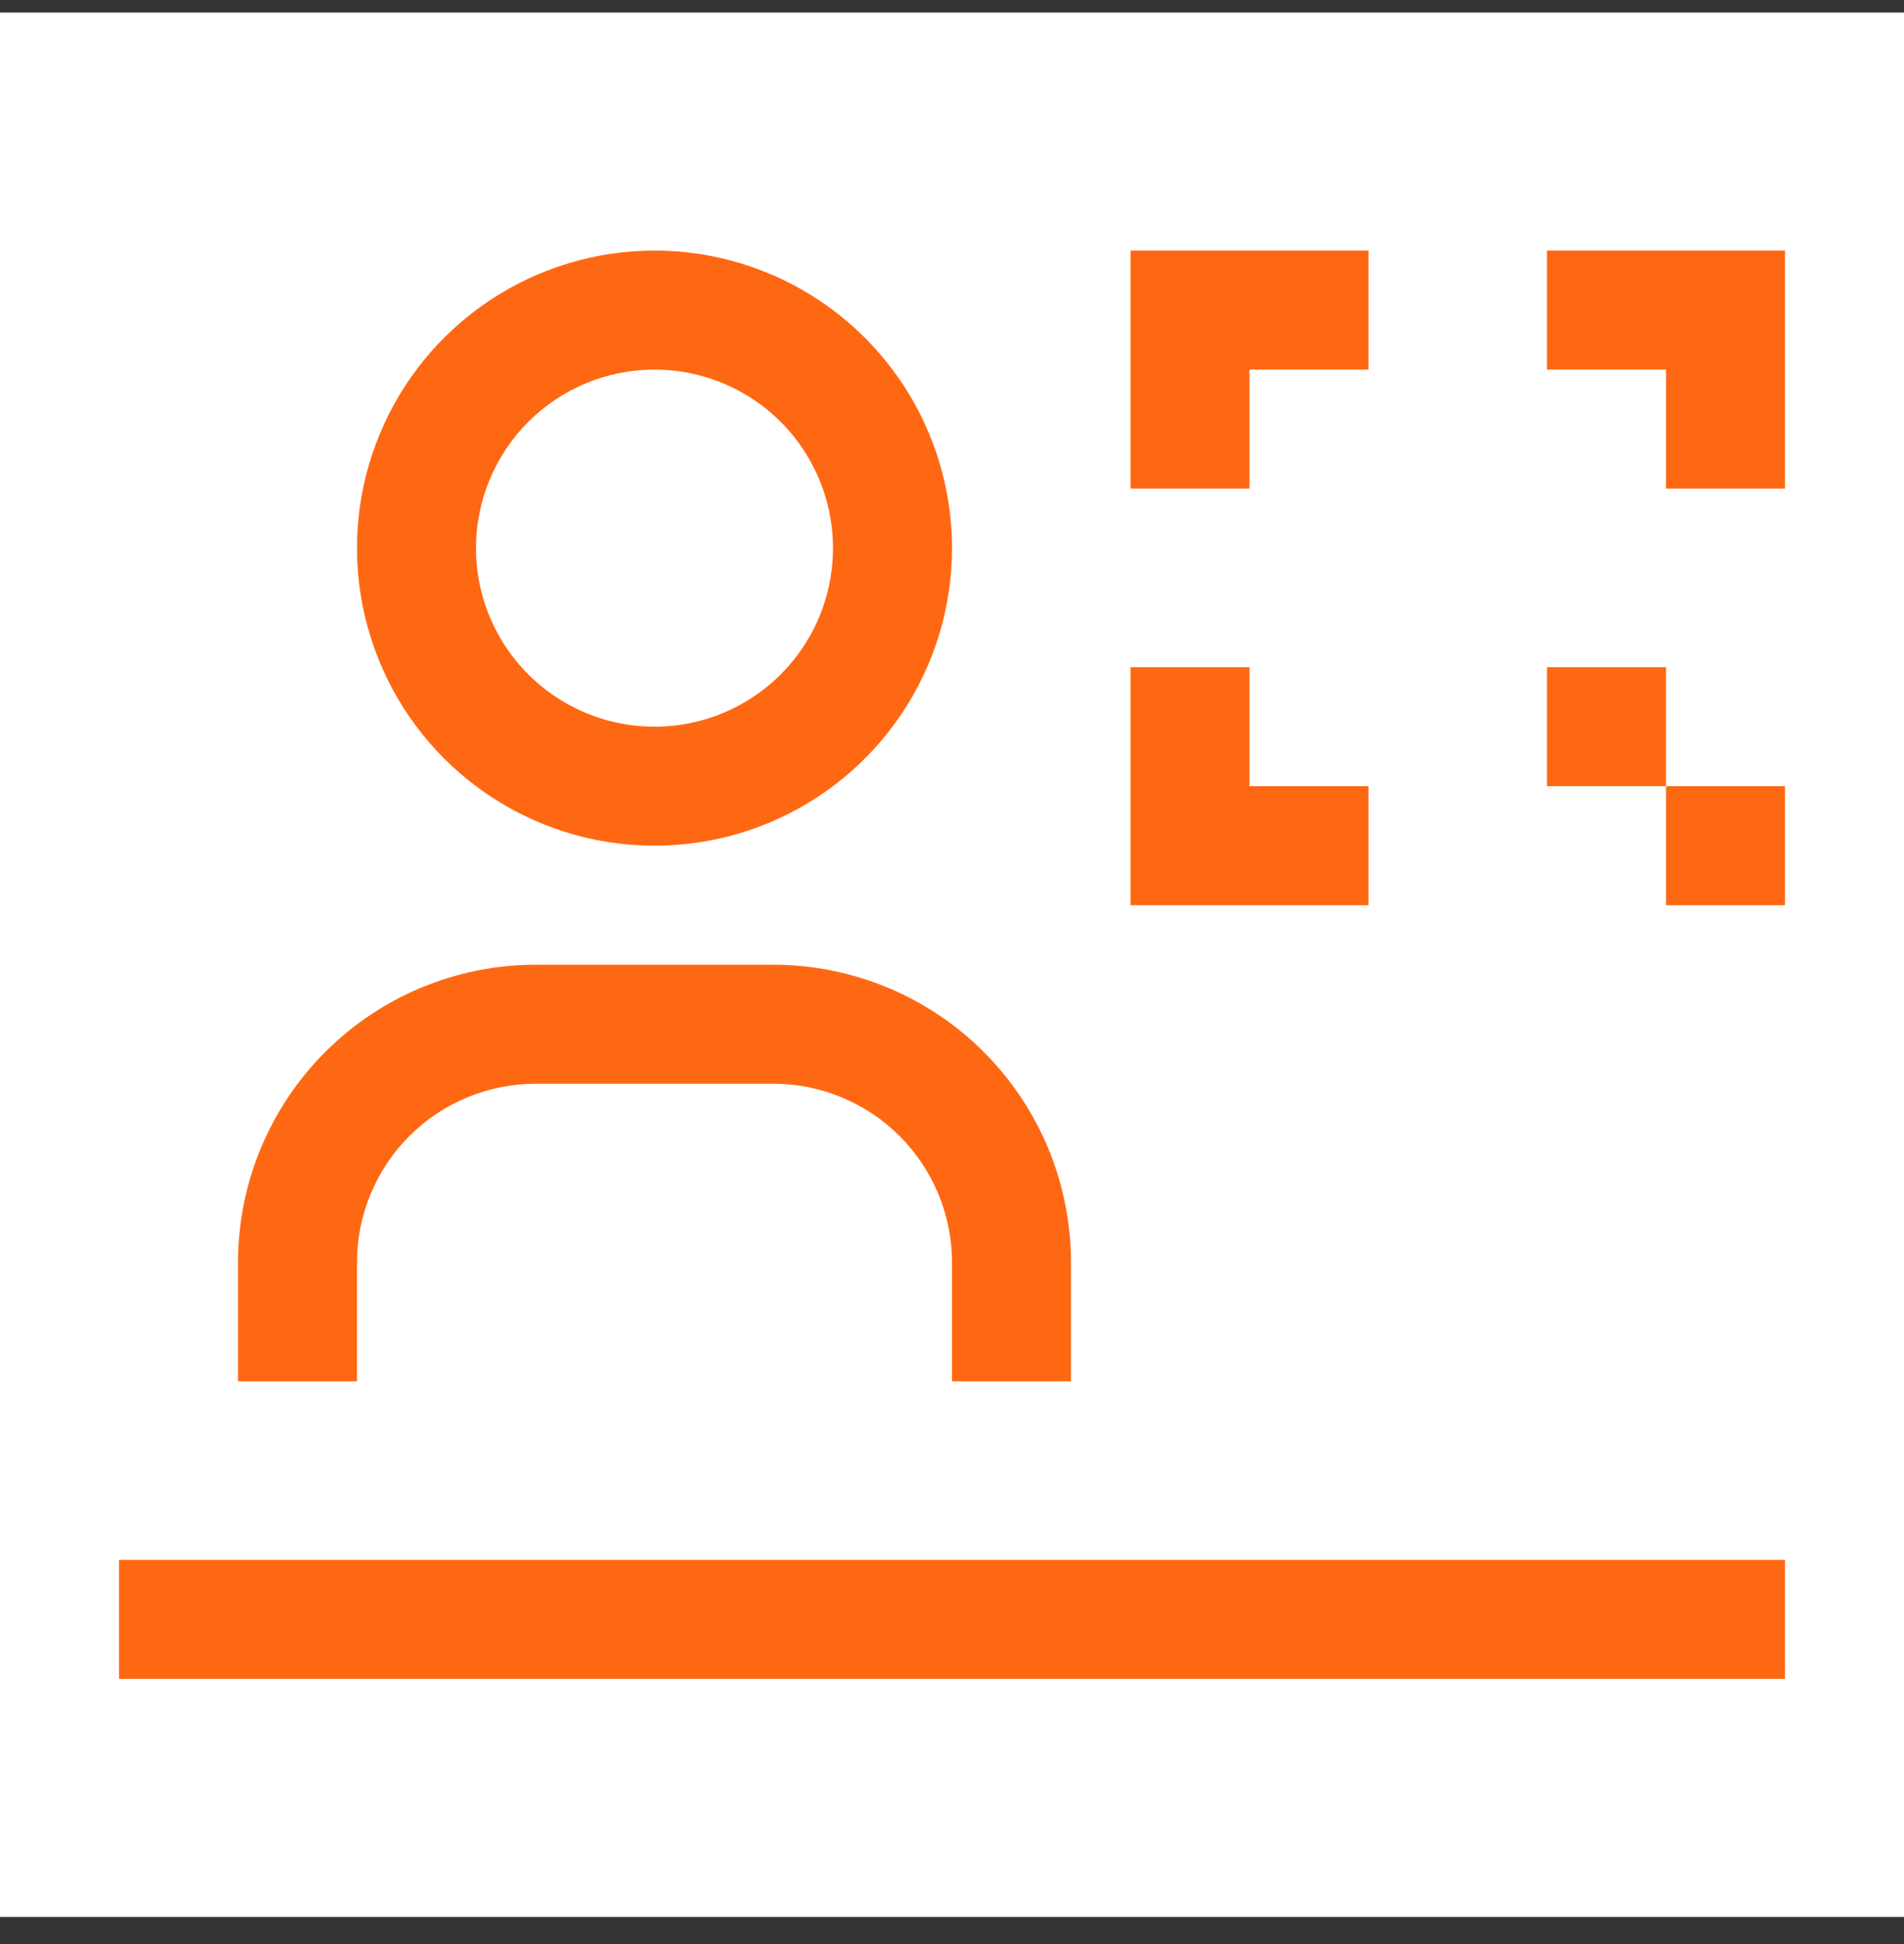 <svg width="48" height="49" viewBox="0 0 48 49" fill="none" xmlns="http://www.w3.org/2000/svg">
<rect x="0" y="0" width="48" height="49" fill="#333333" stroke="none"/>
<rect width="48" height="48" transform="translate(0 0.316)" fill="white" style="mix-blend-mode:multiply"/>
<path d="M27 34.816H24V31.816C23.999 30.623 23.524 29.479 22.68 28.635C21.837 27.792 20.693 27.317 19.5 27.316H13.5C12.307 27.317 11.163 27.792 10.319 28.635C9.476 29.479 9.001 30.623 9 31.816V34.816H6V31.816C6.002 29.828 6.793 27.921 8.199 26.515C9.605 25.109 11.512 24.318 13.5 24.316H19.5C21.488 24.318 23.395 25.109 24.801 26.515C26.207 27.921 26.998 29.828 27 31.816V34.816Z" fill="#FF6813"/>
<path d="M16.5 9.316C17.39 9.316 18.26 9.58 19 10.074C19.74 10.569 20.317 11.272 20.657 12.094C20.998 12.916 21.087 13.821 20.913 14.694C20.74 15.567 20.311 16.369 19.682 16.998C19.053 17.627 18.251 18.056 17.378 18.23C16.505 18.403 15.6 18.314 14.778 17.973C13.956 17.633 13.253 17.056 12.758 16.316C12.264 15.576 12 14.706 12 13.816C12 12.622 12.474 11.478 13.318 10.634C14.162 9.79 15.306 9.316 16.5 9.316ZM16.5 6.316C15.017 6.316 13.567 6.756 12.333 7.58C11.1 8.404 10.139 9.575 9.571 10.946C9.003 12.316 8.855 13.824 9.144 15.279C9.434 16.734 10.148 18.07 11.197 19.119C12.246 20.168 13.582 20.882 15.037 21.172C16.492 21.461 18 21.313 19.37 20.745C20.741 20.177 21.912 19.216 22.736 17.983C23.56 16.749 24 15.299 24 13.816C24 11.827 23.21 9.919 21.803 8.513C20.397 7.106 18.489 6.316 16.5 6.316Z" fill="#FF6813"/>
<path d="M45 39.316H3V42.316H45V39.316Z" fill="#FF6813"/>
<path d="M45 12.316H42V9.316H39V6.316H45V12.316Z" fill="#FF6813"/>
<path d="M28.5 6.316H34.5V9.316H31.5V12.316H28.5V6.316Z" fill="#FF6813"/>
<path d="M45 19.816H42V22.816H45V19.816Z" fill="#FF6813"/>
<path d="M42 16.816H39V19.816H42V16.816Z" fill="#FF6813"/>
<path d="M28.5 16.816H31.5V19.816H34.5V22.816H28.5V16.816Z" fill="#FF6813"/>
</svg>
